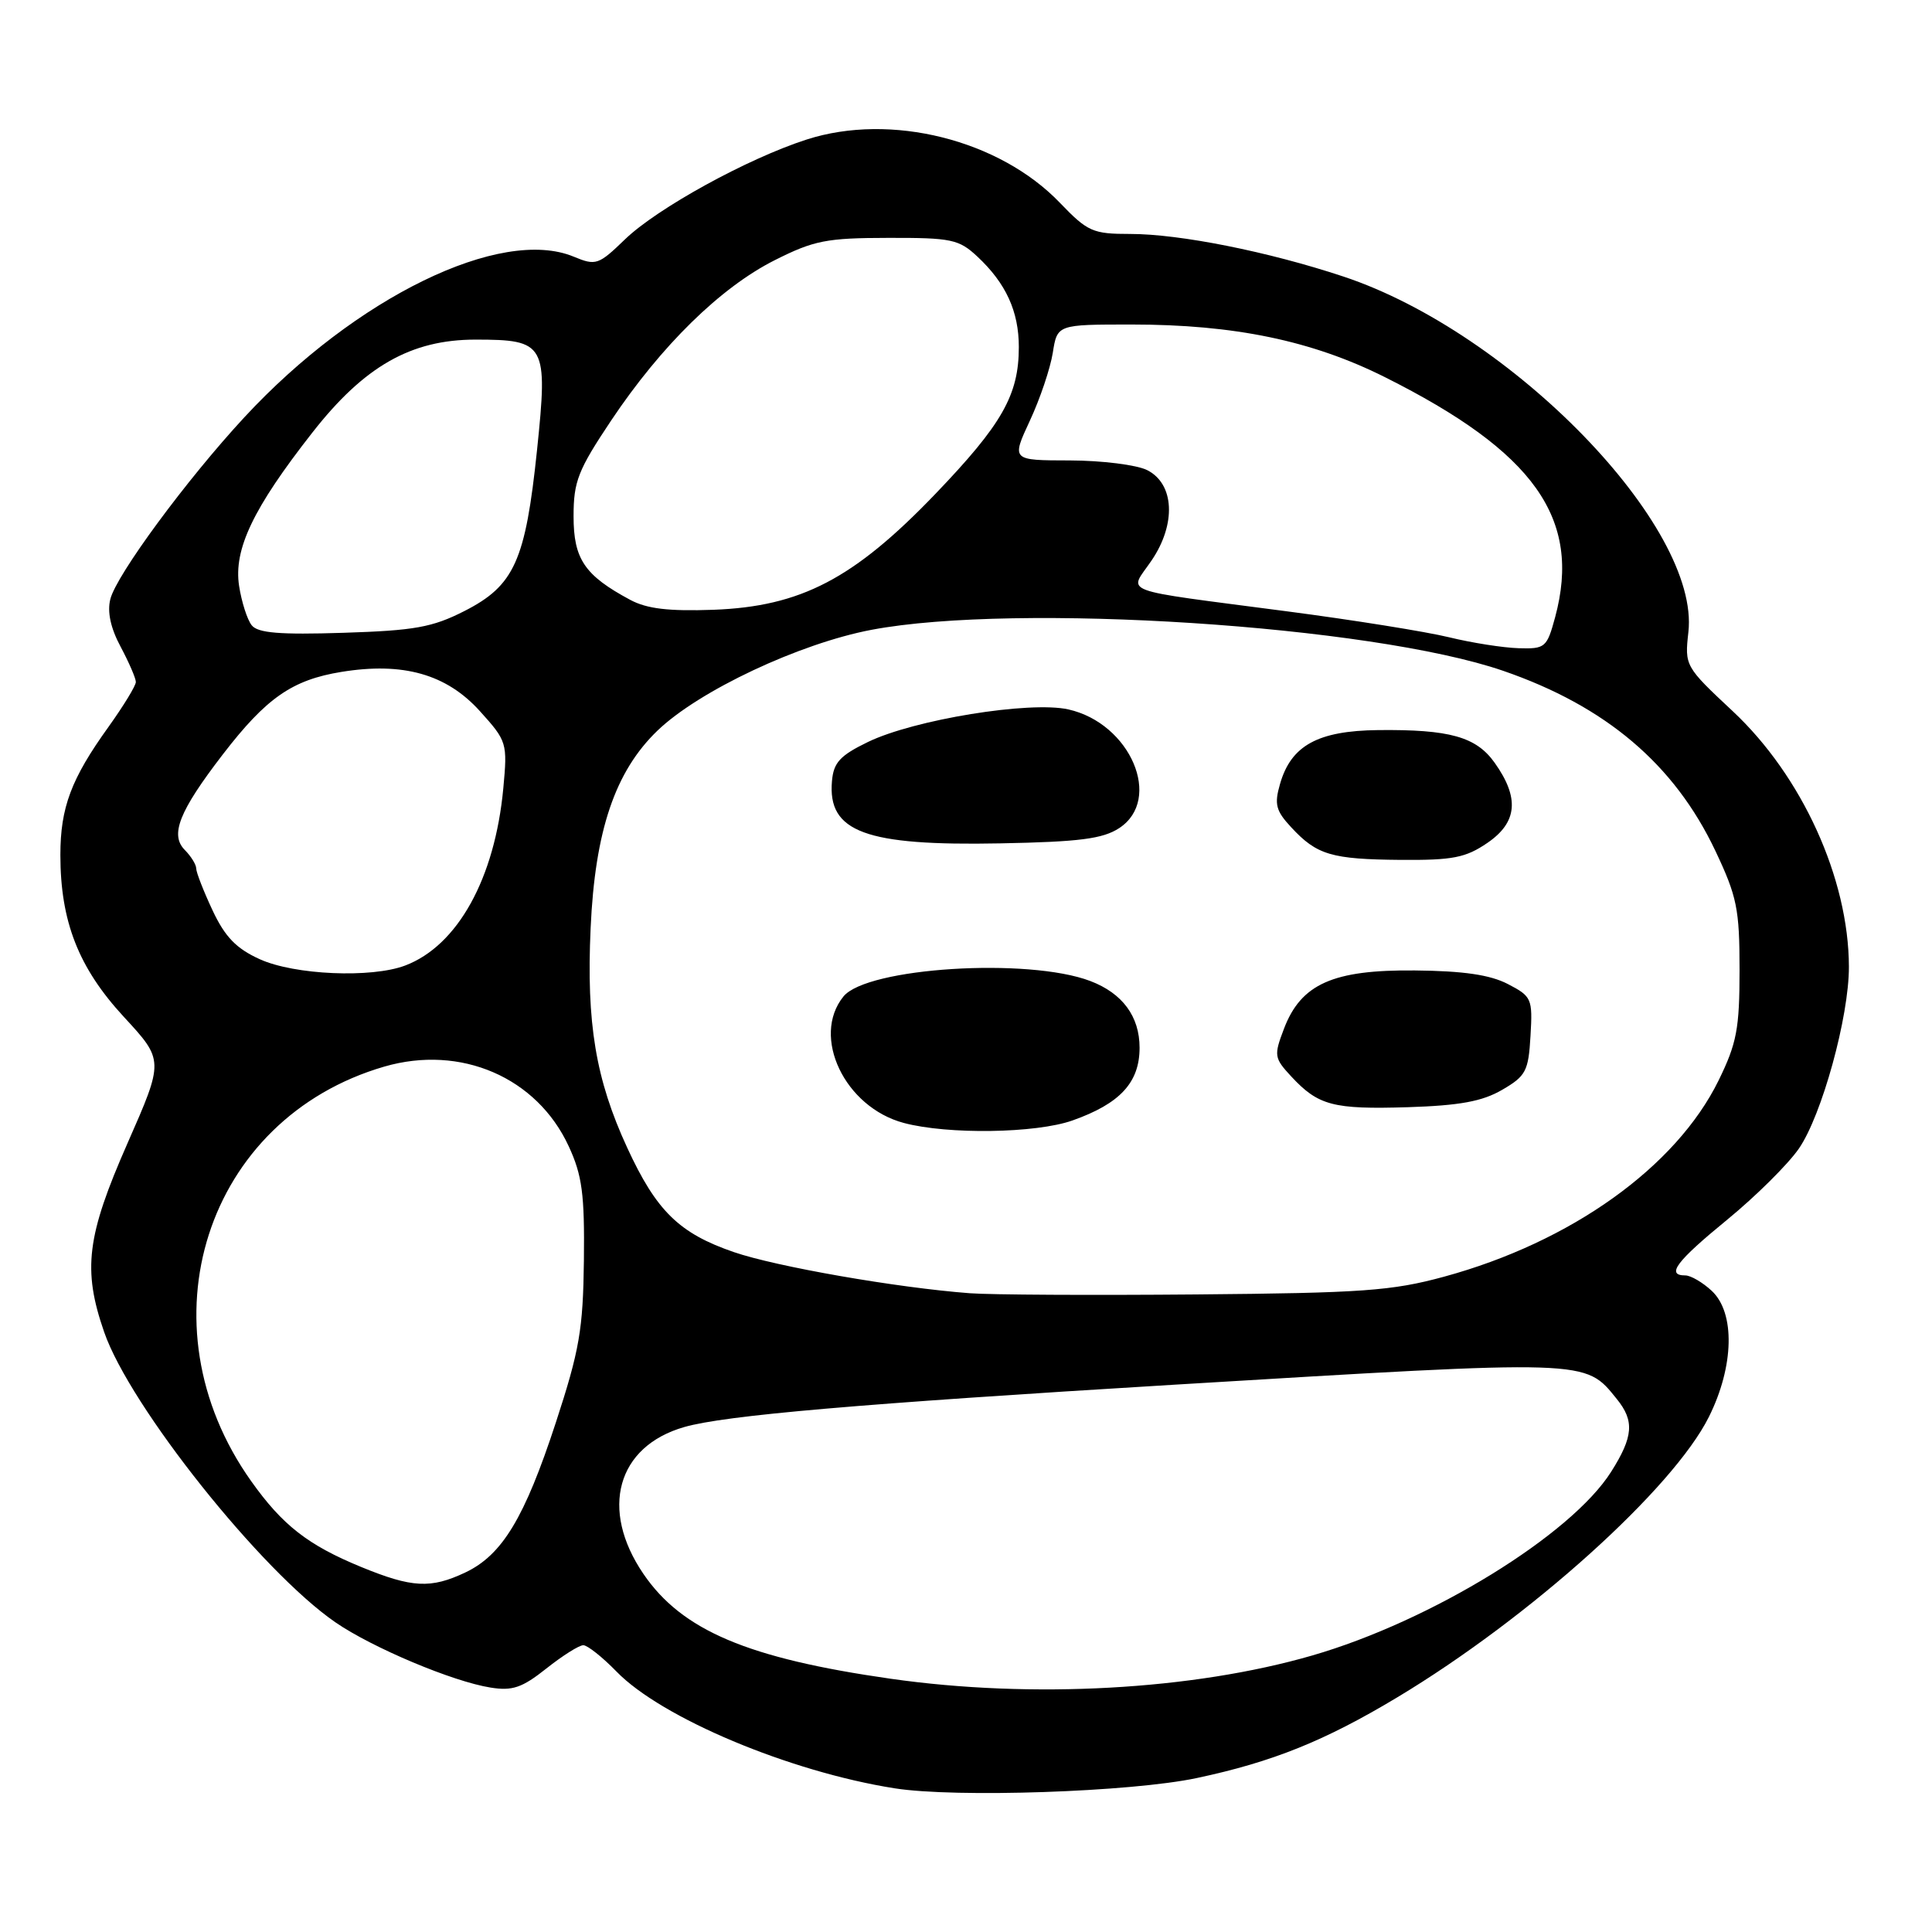 <?xml version="1.0" encoding="UTF-8" standalone="no"?>
<!DOCTYPE svg PUBLIC "-//W3C//DTD SVG 1.1//EN" "http://www.w3.org/Graphics/SVG/1.1/DTD/svg11.dtd" >
<svg xmlns="http://www.w3.org/2000/svg" xmlns:xlink="http://www.w3.org/1999/xlink" version="1.1" viewBox="0 0 256 256">
 <g >
 <path fill="currentColor"
d=" M 158.58 235.60 C 168.61 233.47 175.54 230.68 185.14 224.91 C 202.72 214.35 221.69 197.27 226.44 187.74 C 229.78 181.04 229.94 173.95 226.81 171.04 C 225.61 169.92 224.03 169.00 223.31 169.00 C 220.71 169.00 222.12 167.13 228.87 161.61 C 232.64 158.52 236.91 154.29 238.35 152.21 C 241.40 147.81 245.01 134.71 244.99 128.09 C 244.96 116.41 238.78 102.83 229.60 94.24 C 223.28 88.33 223.22 88.23 223.72 83.76 C 225.30 69.79 200.32 44.05 178.00 36.64 C 168.06 33.34 156.33 31.00 149.75 31.00 C 144.80 31.00 144.12 30.70 140.45 26.88 C 132.42 18.50 118.01 14.90 106.88 18.49 C 99.05 21.01 87.07 27.60 82.81 31.72 C 79.30 35.11 78.96 35.23 76.02 34.01 C 66.37 30.01 47.12 39.40 32.41 55.26 C 24.76 63.51 15.42 76.18 14.62 79.39 C 14.19 81.08 14.66 83.24 15.99 85.71 C 17.09 87.78 18.00 89.87 18.00 90.37 C 18.00 90.86 16.37 93.53 14.38 96.31 C 9.43 103.19 8.00 107.00 8.00 113.29 C 8.00 122.10 10.41 128.24 16.40 134.73 C 21.73 140.50 21.73 140.50 16.89 151.50 C 11.48 163.79 10.93 168.23 13.80 176.50 C 17.21 186.36 34.61 208.20 44.45 214.97 C 49.33 218.33 60.00 222.82 64.99 223.61 C 67.89 224.08 69.18 223.64 72.39 221.09 C 74.53 219.39 76.73 218.00 77.29 218.00 C 77.84 218.00 79.82 219.57 81.69 221.49 C 87.66 227.64 104.64 234.77 118.54 236.96 C 126.63 238.24 149.89 237.45 158.58 235.60 Z  M 118.00 222.44 C 99.06 219.73 90.36 216.04 85.25 208.54 C 79.43 200.00 81.75 191.65 90.67 189.09 C 96.08 187.54 113.78 186.01 155.60 183.48 C 210.81 180.15 209.98 180.12 214.23 185.37 C 216.59 188.28 216.43 190.36 213.49 195.01 C 208.20 203.39 189.65 214.80 173.88 219.36 C 158.06 223.94 136.74 225.12 118.00 222.44 Z  M 47.85 207.63 C 40.80 204.73 37.43 202.10 33.29 196.27 C 18.49 175.46 27.24 148.22 50.92 141.33 C 61.05 138.39 71.14 142.75 75.36 151.89 C 77.14 155.74 77.47 158.23 77.37 167.00 C 77.26 176.16 76.79 178.90 73.65 188.50 C 69.51 201.14 66.55 206.04 61.66 208.36 C 57.07 210.53 54.60 210.40 47.85 207.63 Z  M 128.50 171.36 C 118.83 170.63 102.86 167.84 97.24 165.91 C 89.99 163.42 86.97 160.46 83.11 152.08 C 78.93 143.03 77.69 135.58 78.26 123.00 C 78.84 110.07 81.50 102.22 87.12 96.81 C 92.61 91.53 105.93 85.26 115.50 83.45 C 134.66 79.83 181.72 82.88 199.16 88.88 C 212.78 93.57 221.86 101.27 227.29 112.73 C 230.16 118.79 230.50 120.44 230.50 128.50 C 230.50 136.32 230.13 138.24 227.72 143.17 C 222.08 154.64 208.17 164.59 191.34 169.17 C 184.44 171.05 180.49 171.33 158.50 171.52 C 144.75 171.64 131.25 171.57 128.50 171.36 Z  M 142.10 148.47 C 148.41 146.24 151.00 143.44 151.00 138.83 C 151.00 134.68 148.73 131.61 144.47 129.99 C 136.24 126.86 114.87 128.20 111.76 132.04 C 107.46 137.36 111.93 146.72 119.77 148.80 C 125.60 150.35 137.25 150.18 142.10 148.47 Z  M 199.04 144.41 C 202.19 142.58 202.53 141.94 202.80 137.25 C 203.09 132.32 202.96 132.03 199.80 130.39 C 197.45 129.17 193.91 128.65 187.50 128.59 C 176.64 128.48 172.39 130.37 170.13 136.32 C 168.78 139.87 168.83 140.19 171.10 142.64 C 174.69 146.50 176.65 147.01 186.54 146.71 C 193.43 146.49 196.41 145.94 199.04 144.41 Z  M 197.10 111.68 C 201.07 108.96 201.36 105.72 198.05 101.07 C 195.60 97.62 192.08 96.64 182.61 96.74 C 174.62 96.83 171.07 98.78 169.61 103.88 C 168.83 106.57 169.06 107.44 171.10 109.63 C 174.49 113.29 176.43 113.86 185.60 113.94 C 192.50 113.99 194.21 113.66 197.10 111.68 Z  M 148.30 109.73 C 154.11 105.92 149.79 95.84 141.56 94.00 C 136.45 92.86 121.13 95.35 115.00 98.32 C 111.31 100.11 110.45 101.04 110.24 103.50 C 109.65 110.25 114.67 112.10 132.55 111.75 C 143.05 111.55 146.12 111.15 148.30 109.73 Z  M 34.42 127.10 C 31.31 125.69 29.82 124.15 28.17 120.64 C 26.98 118.10 26.00 115.60 26.00 115.08 C 26.00 114.57 25.32 113.47 24.50 112.64 C 22.49 110.63 23.72 107.51 29.52 99.97 C 35.29 92.47 38.72 90.09 45.24 89.03 C 53.41 87.70 59.16 89.33 63.58 94.22 C 67.18 98.21 67.25 98.43 66.69 104.46 C 65.57 116.40 60.64 125.31 53.68 127.94 C 49.20 129.63 39.02 129.19 34.42 127.10 Z  M 192.00 84.44 C 188.97 83.70 179.30 82.15 170.50 81.00 C 147.69 78.00 149.58 78.71 152.58 74.28 C 155.88 69.43 155.62 64.11 152.00 62.29 C 150.62 61.60 146.02 61.02 141.76 61.01 C 134.02 61.00 134.02 61.00 136.46 55.75 C 137.81 52.86 139.17 48.81 139.50 46.75 C 140.09 43.00 140.09 43.00 149.96 43.00 C 163.56 43.00 173.85 45.14 183.50 49.97 C 203.32 59.89 209.58 68.71 206.07 81.76 C 204.97 85.81 204.76 86.00 201.21 85.89 C 199.17 85.83 195.03 85.18 192.00 84.44 Z  M 33.35 82.85 C 32.76 82.11 32.01 79.76 31.68 77.63 C 30.94 72.79 33.53 67.35 41.38 57.33 C 48.26 48.53 54.46 45.00 63.01 45.00 C 72.30 45.00 72.62 45.58 71.16 59.63 C 69.63 74.33 68.15 77.60 61.53 80.97 C 57.28 83.13 54.93 83.55 45.48 83.85 C 37.05 84.12 34.16 83.88 33.35 82.85 Z  M 83.50 79.48 C 77.46 76.24 76.00 74.08 76.00 68.41 C 76.00 63.78 76.59 62.29 81.00 55.69 C 87.63 45.78 95.48 38.09 102.65 34.48 C 107.85 31.86 109.52 31.53 117.67 31.52 C 126.08 31.50 127.06 31.71 129.51 34.00 C 133.29 37.53 135.00 41.26 135.00 45.98 C 135.00 52.34 132.79 56.22 123.93 65.46 C 113.13 76.71 106.11 80.37 94.52 80.80 C 88.60 81.01 85.71 80.67 83.50 79.48 Z "/>
</g>
</svg>